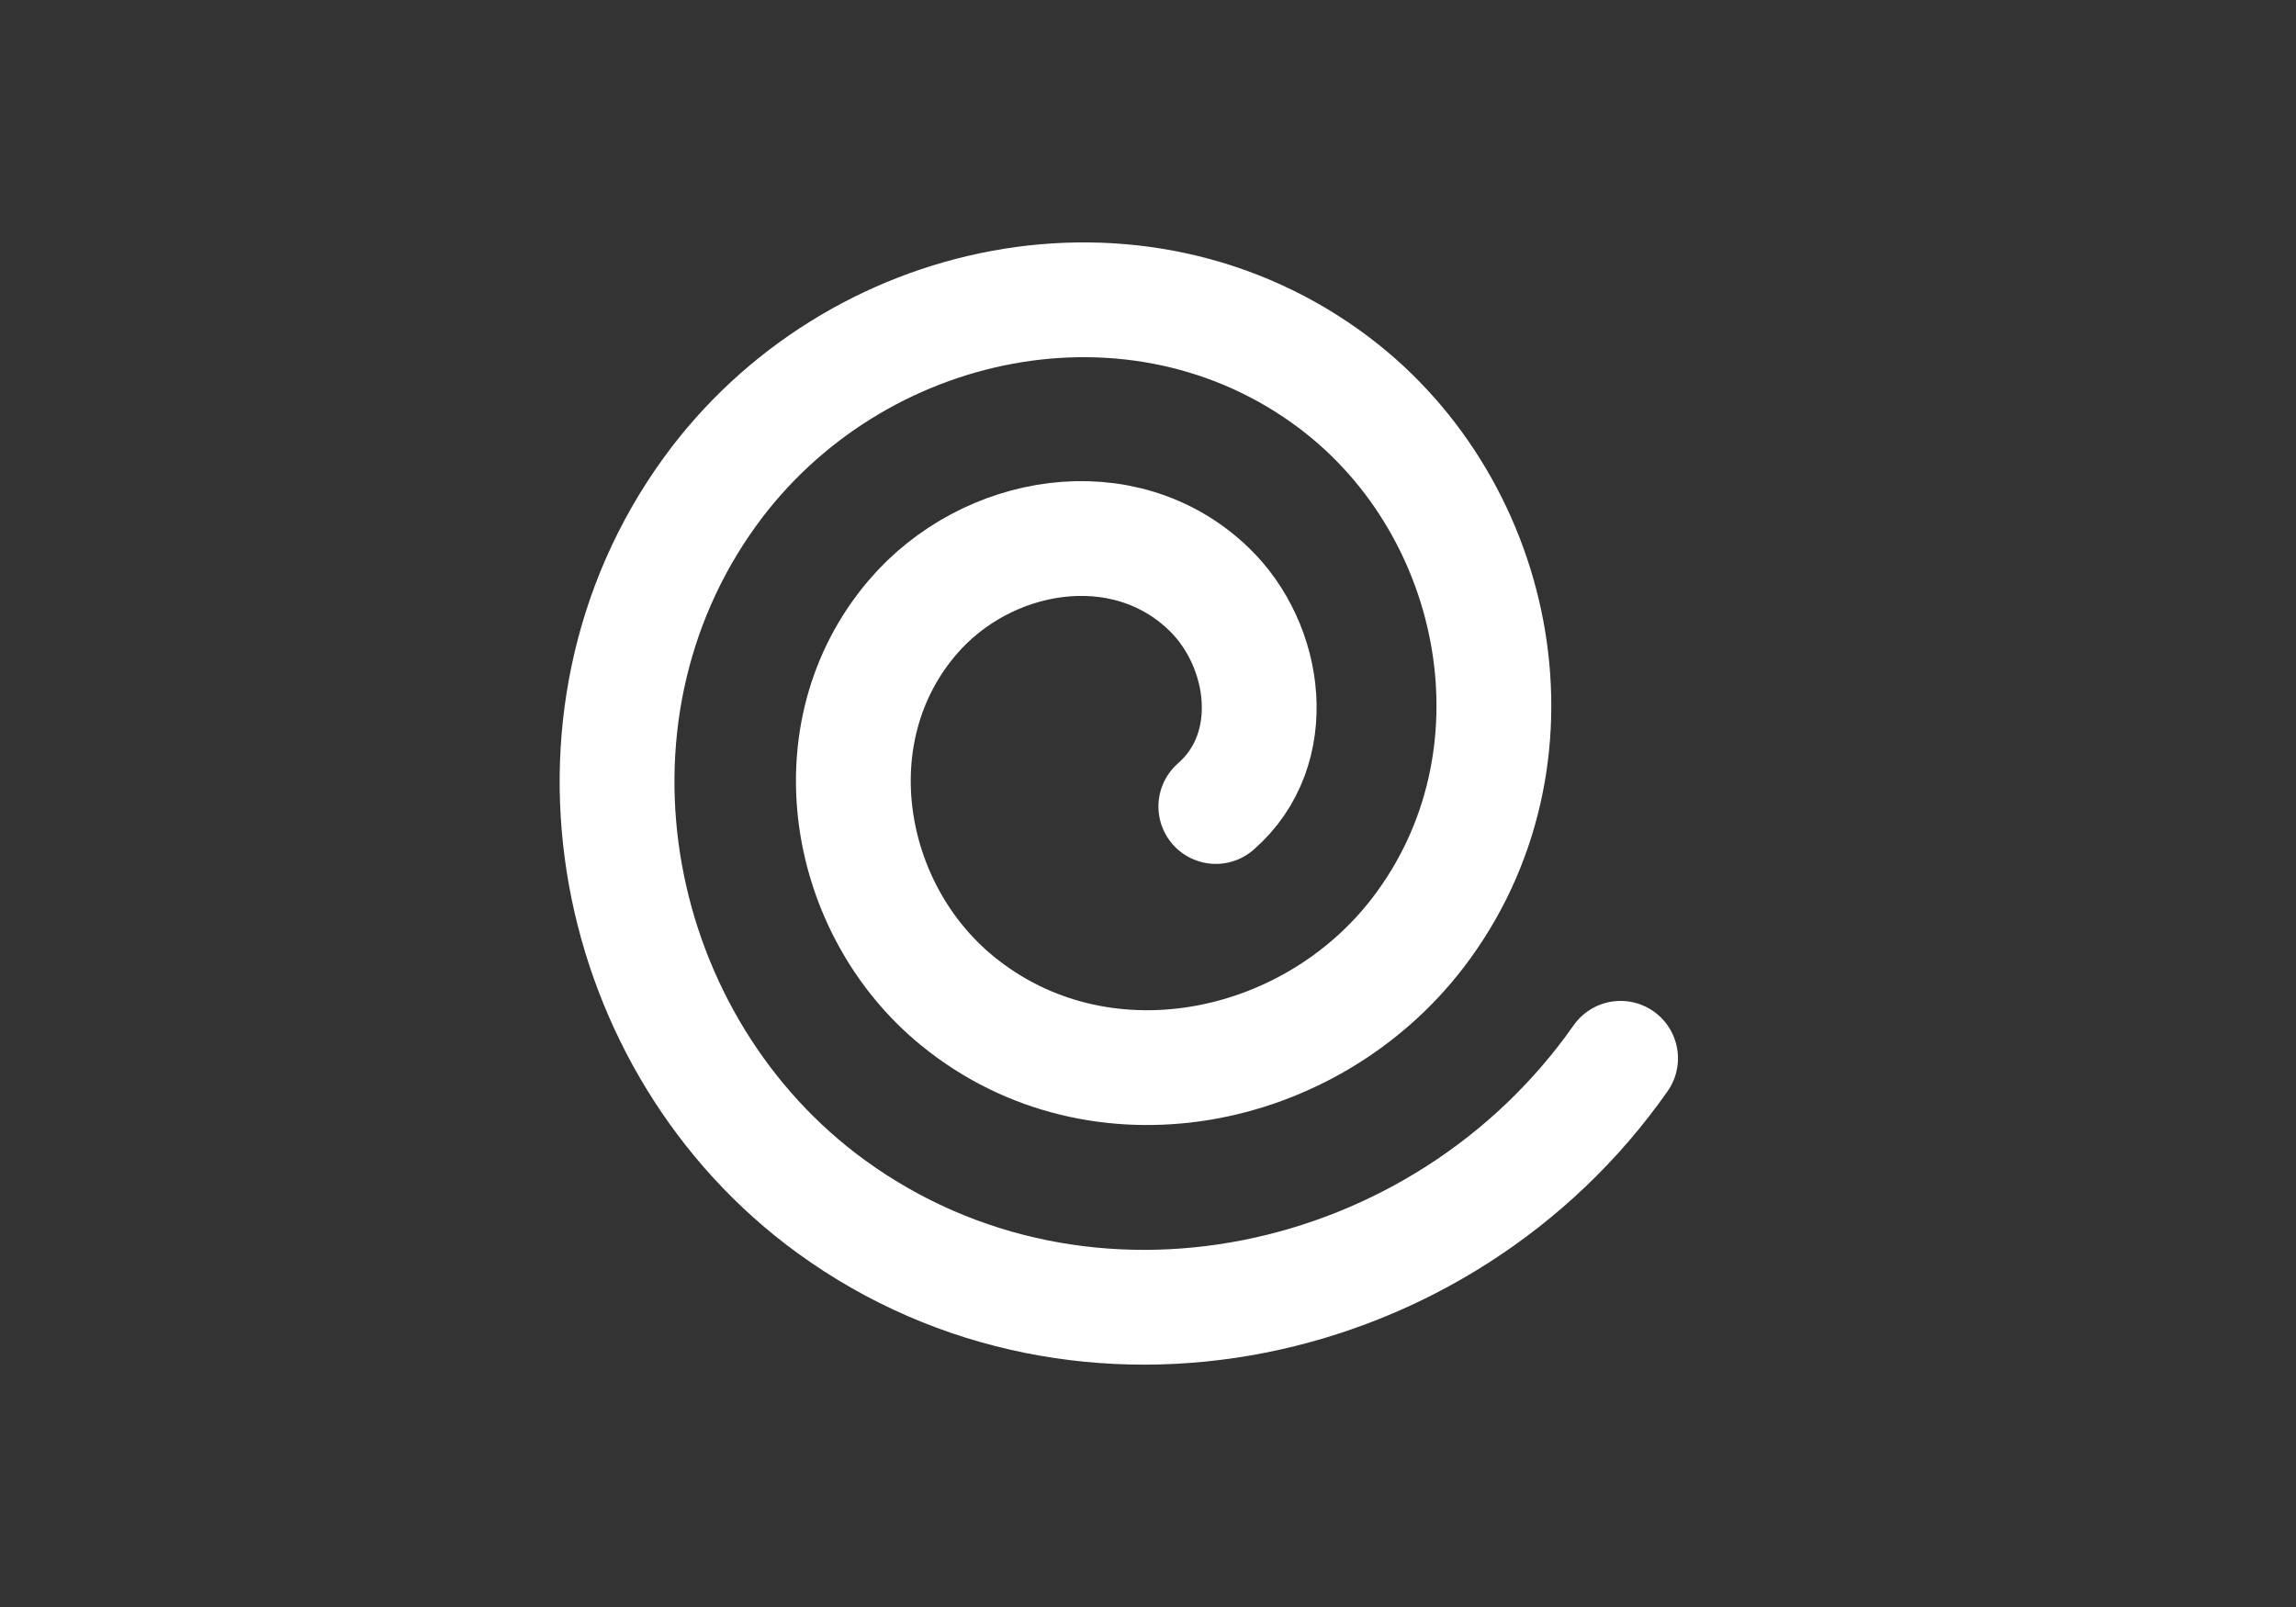 <svg width="120" height="84" viewBox="0 0 120 84" fill="none" xmlns="http://www.w3.org/2000/svg">
<rect x="0" y="0" width="120" height="84" fill="#333333" stroke="none"/>
<g clip-path="url(#clip0_18898_7847)">
<g clip-path="url(#clip1_18898_7847)">
<path d="M63.545 42.157C66.989 39.155 66.22 33.721 63.187 30.794C58.737 26.496 51.532 27.753 47.681 32.286C42.548 38.315 44.167 47.528 50.037 52.318C57.425 58.352 68.434 56.174 74.122 48.738C81.008 39.731 78.493 26.647 69.762 20.031C59.473 12.239 44.603 15.352 37.104 25.705C28.444 37.657 31.863 54.661 43.461 63.085C56.644 72.652 75.395 68.594 84.699 55.319" stroke="white" stroke-width="6" stroke-linecap="round" stroke-linejoin="round"/>
</g>
</g>
<defs>
<clipPath id="clip0_18898_7847">
<rect width="120" height="84" fill="white"/>
</clipPath>
<clipPath id="clip1_18898_7847">
<rect width="120" height="120" fill="white" transform="translate(0 -18)"/>
</clipPath>
</defs>
</svg>
